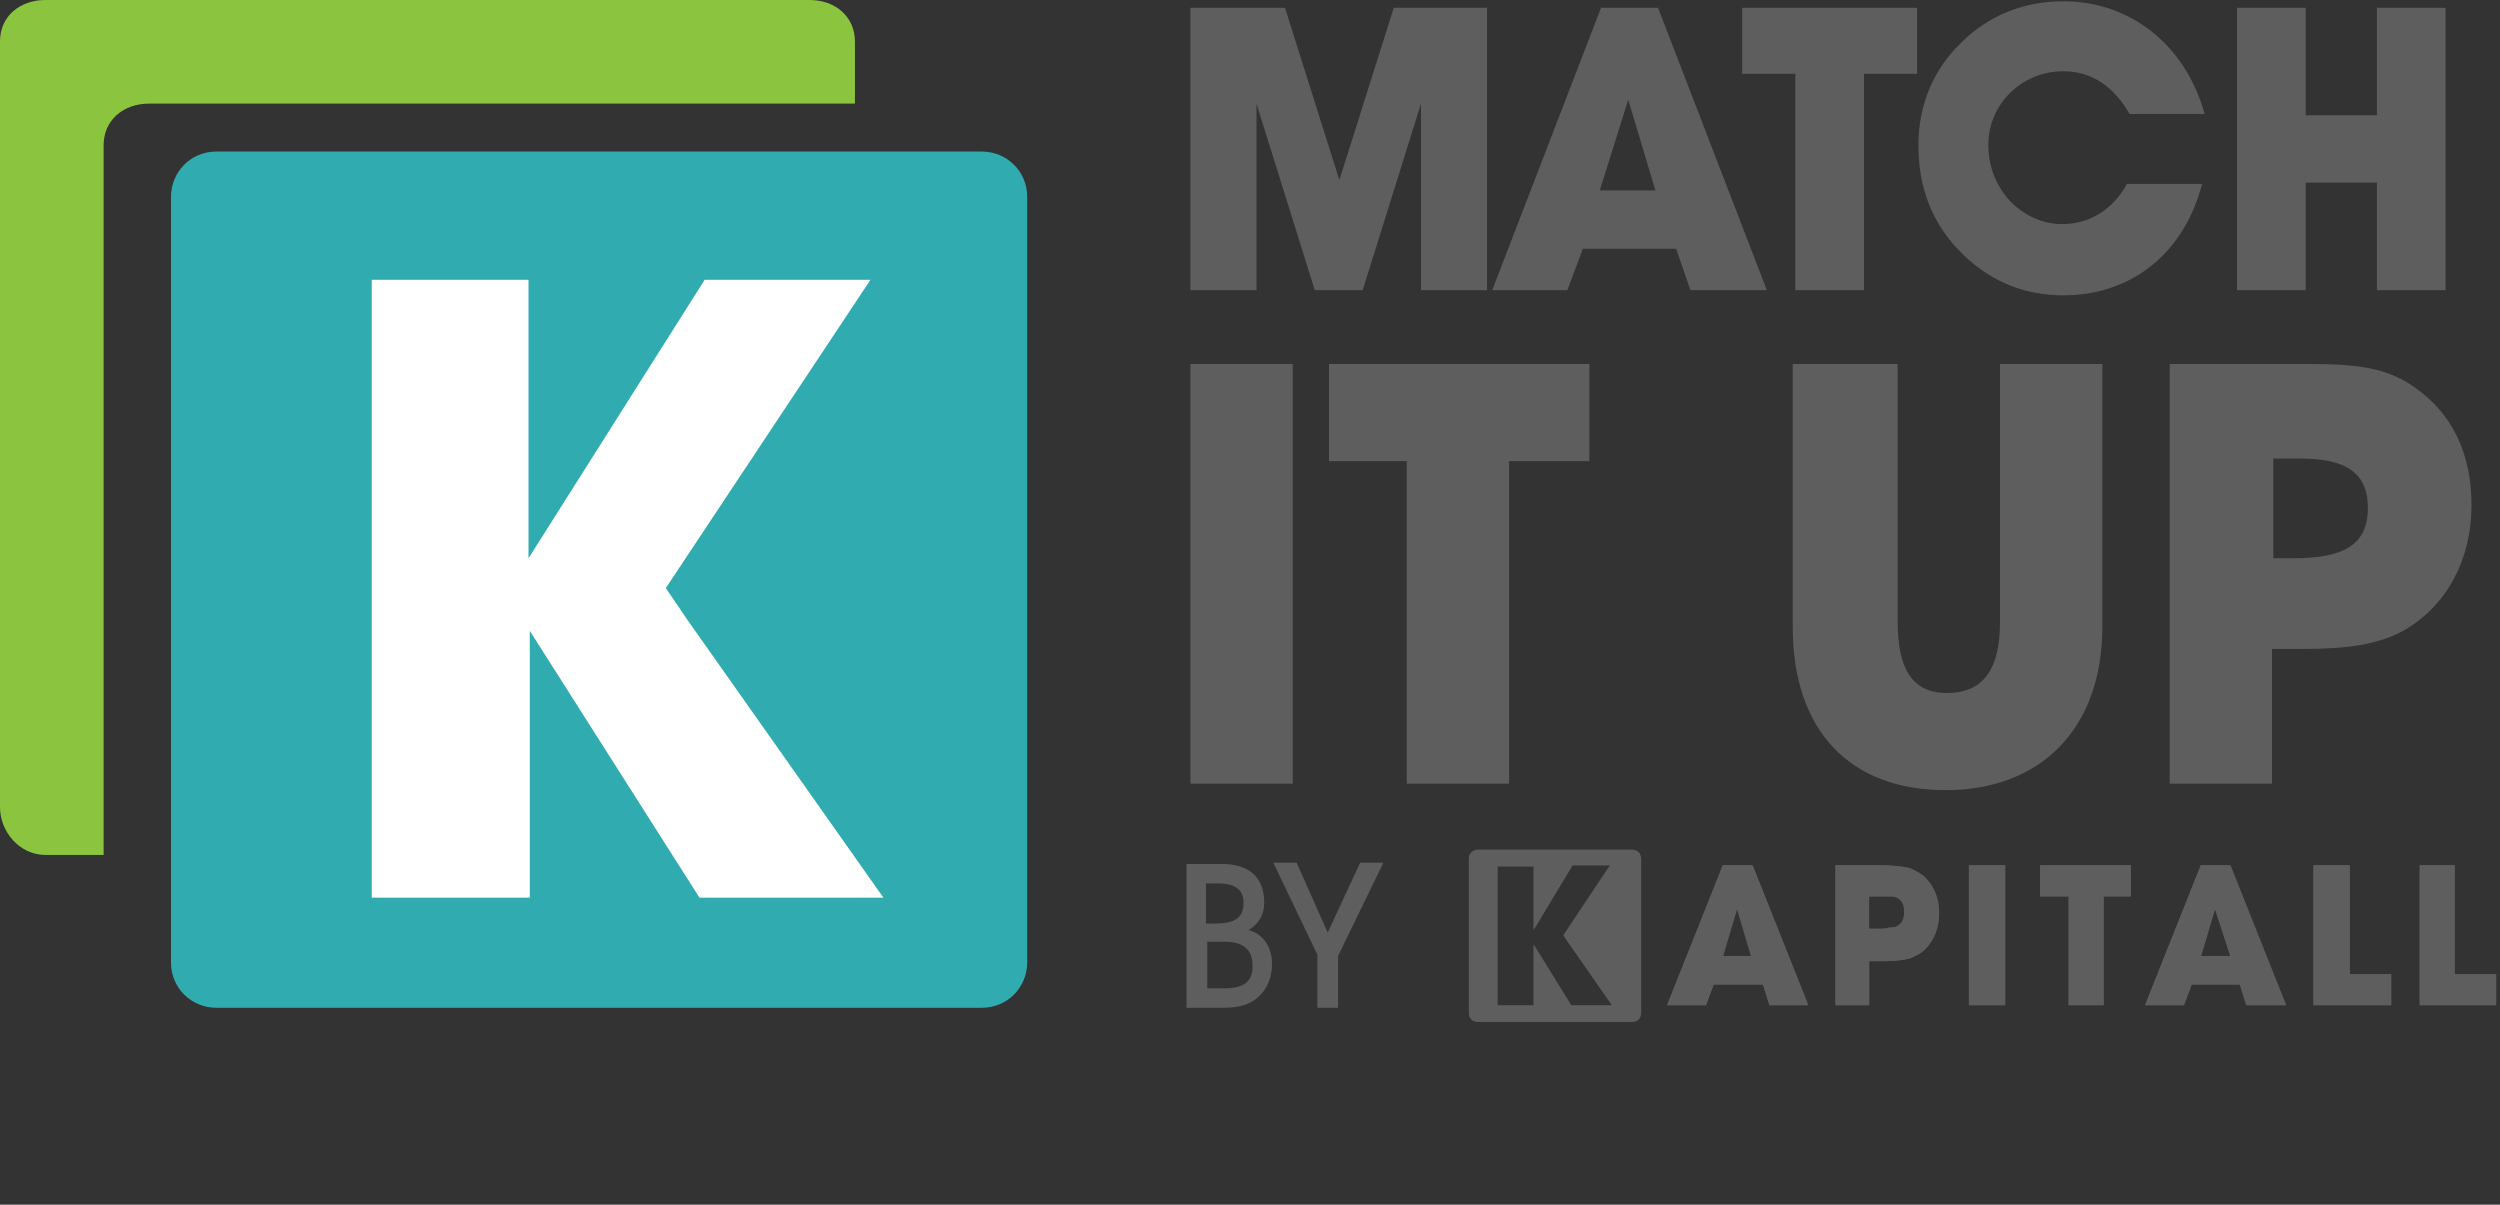 <?xml version="1.0" encoding="utf-8"?>
<!-- Generator: Adobe Illustrator 18.1.1, SVG Export Plug-In . SVG Version: 6.00 Build 0)  -->
<svg version="1.1" id="Layer_1" xmlns="http://www.w3.org/2000/svg" xmlns:xlink="http://www.w3.org/1999/xlink" x="0px" y="0px"
	 viewBox="21 39 193 93" enable-background="new 21 39 193 93" xml:space="preserve">
<rect x="21" y="39" width="193" height="93" fill="#333333" stroke="none"/>
<g>
	<path fill="#5E5E5E" d="M142.4,105.8h2.9l-3.6,5.4l0.4,0.6l3.4,4.9h-3.2l-2.9-4.7v4.7h-2.8v-5.2v-5.6h2.8v4.9L142.4,105.8z
		 M135.1,104.6c-0.4,0-0.7,0.3-0.7,0.7v5.6v6.3c0,0.4,0.3,0.7,0.7,0.7H147c0.4,0,0.7-0.3,0.7-0.7v-6.3v-5.6c0-0.4-0.3-0.7-0.7-0.7
		L135.1,104.6L135.1,104.6z"/>
	<g>
		<g>
			<g>
				<defs>
					<path id="SVGID_1_" d="M142.4,105.8h2.9l-3.6,5.4l0.4,0.6l3.4,4.8h-3.2l-2.9-4.7v4.7h-2.8v-5.2v-5.6h2.8v4.9L142.4,105.8z
						 M135.1,104.6c-0.4,0-0.7,0.3-0.7,0.7v5.6v6.3c0,0.4,0.3,0.7,0.7,0.7H147c0.4,0,0.7-0.3,0.7-0.7v-6.3v-5.6
						c0-0.4-0.3-0.7-0.7-0.7C147,104.6,135.1,104.6,135.1,104.6z"/>
				</defs>
				<clipPath id="SVGID_2_">
					<use xlink:href="#SVGID_1_"  overflow="visible"/>
				</clipPath>
				<rect x="134.4" y="104.6" clip-path="url(#SVGID_2_)" fill="#5E5E5E" width="13.2" height="13.2"/>
			</g>
		</g>
	</g>
	<polygon fill="#5E5E5E" points="207.8,105.8 207.8,116.6 213.7,116.6 213.7,114.2 210.5,114.2 210.5,105.8 	"/>
	<g>
		<g>
			<g>
				<defs>
					<polygon id="SVGID_3_" points="207.8,105.8 207.8,116.6 213.7,116.6 213.7,114.2 210.5,114.2 210.5,105.8 					"/>
				</defs>
				<clipPath id="SVGID_4_">
					<use xlink:href="#SVGID_3_"  overflow="visible"/>
				</clipPath>
				<rect x="207.8" y="105.8" clip-path="url(#SVGID_4_)" fill="#5E5E5E" width="6" height="10.8"/>
			</g>
		</g>
	</g>
	<path fill="#5E5E5E" d="M155.1,109.1L155.1,109.1l1.2,3.7H154L155.1,109.1z M154,105.8l-4.3,10.8h3l0.6-1.6h3.8l0.5,1.6h3
		l-4.3-10.8H154z"/>
	<g>
		<g>
			<g>
				<defs>
					<path id="SVGID_5_" d="M155.1,109.2L155.1,109.2l1.1,3.7H154L155.1,109.2z M154,105.8l-4.3,10.8h3l0.6-1.6h3.8l0.5,1.6h3
						l-4.3-10.8H154z"/>
				</defs>
				<clipPath id="SVGID_6_">
					<use xlink:href="#SVGID_5_"  overflow="visible"/>
				</clipPath>
				<rect x="149.7" y="105.8" clip-path="url(#SVGID_6_)" fill="#5E5E5E" width="10.8" height="10.8"/>
			</g>
		</g>
	</g>
	<path fill="#5E5E5E" d="M165.3,108.2h1c0.2,0,0.5,0,0.7,0c0.3,0,0.5,0.1,0.7,0.3c0.2,0.2,0.3,0.5,0.3,0.9c0,0.4-0.1,0.7-0.3,0.9
		c-0.2,0.2-0.4,0.3-0.7,0.3c-0.3,0-0.5,0.1-0.7,0.1h-1.1L165.3,108.2L165.3,108.2z M162.7,105.8v10.8h2.6v-3.4h1.2
		c0.8,0,1.5-0.1,1.9-0.2c0.5-0.2,0.9-0.4,1.2-0.7c0.3-0.3,0.6-0.7,0.8-1.2c0.2-0.5,0.3-1,0.3-1.6c0-0.6-0.1-1.1-0.3-1.6
		c-0.2-0.5-0.5-0.9-1-1.3c-0.3-0.2-0.6-0.4-1.1-0.6c-0.5-0.1-1.2-0.2-2.2-0.2L162.7,105.8L162.7,105.8z"/>
	<g>
		<g>
			<g>
				<defs>
					<path id="SVGID_7_" d="M165.3,108.2h1c0.2,0,0.5,0,0.7,0c0.3,0,0.5,0.1,0.8,0.3c0.2,0.2,0.3,0.5,0.3,0.9c0,0.4-0.1,0.7-0.3,0.9
						c-0.2,0.2-0.4,0.3-0.7,0.3c-0.3,0-0.5,0.1-0.7,0.1h-1.1V108.2z M162.7,105.8v10.8h2.6v-3.4h1.2c0.8,0,1.5-0.1,1.9-0.2
						c0.5-0.2,0.9-0.4,1.2-0.7c0.3-0.3,0.6-0.7,0.8-1.2c0.2-0.5,0.3-1,0.3-1.6c0-0.6-0.1-1.1-0.3-1.6c-0.2-0.5-0.5-0.9-0.9-1.3
						c-0.3-0.2-0.6-0.4-1.1-0.6c-0.5-0.1-1.2-0.2-2.2-0.2L162.7,105.8L162.7,105.8z"/>
				</defs>
				<clipPath id="SVGID_8_">
					<use xlink:href="#SVGID_7_"  overflow="visible"/>
				</clipPath>
				<rect x="162.7" y="105.8" clip-path="url(#SVGID_8_)" fill="#5E5E5E" width="8.1" height="10.8"/>
			</g>
		</g>
	</g>
	<rect x="173" y="105.8" fill="#5E5E5E" width="2.8" height="10.8"/>
	<g>
		<g>
			<g>
				<defs>
					<rect id="SVGID_9_" x="173" y="105.8" width="2.8" height="10.8"/>
				</defs>
				<clipPath id="SVGID_10_">
					<use xlink:href="#SVGID_9_"  overflow="visible"/>
				</clipPath>
				<rect x="173" y="105.8" clip-path="url(#SVGID_10_)" fill="#5E5E5E" width="2.8" height="10.8"/>
			</g>
		</g>
	</g>
	<polygon fill="#5E5E5E" points="178.5,105.8 178.5,108.2 180.7,108.2 180.7,116.6 183.4,116.6 183.4,108.2 185.5,108.2 
		185.5,105.8 	"/>
	<g>
		<g>
			<g>
				<defs>
					<polygon id="SVGID_11_" points="178.5,105.8 178.5,108.2 180.7,108.2 180.7,116.6 183.4,116.6 183.4,108.2 185.5,108.2 
						185.5,105.8 					"/>
				</defs>
				<clipPath id="SVGID_12_">
					<use xlink:href="#SVGID_11_"  overflow="visible"/>
				</clipPath>
				<rect x="178.5" y="105.8" clip-path="url(#SVGID_12_)" fill="#5E5E5E" width="7" height="10.8"/>
			</g>
		</g>
	</g>
	<path fill="#5E5E5E" d="M192,109.1L192,109.1l1.2,3.7h-2.3L192,109.1z M190.9,105.8l-4.3,10.8h3l0.6-1.6h3.8l0.5,1.6h3l-4.3-10.8
		H190.9z"/>
	<g>
		<g>
			<g>
				<defs>
					<path id="SVGID_13_" d="M192,109.2L192,109.2l1.2,3.7h-2.3L192,109.2z M190.9,105.8l-4.3,10.8h3l0.6-1.6h3.7l0.5,1.6h3
						l-4.3-10.8H190.9z"/>
				</defs>
				<clipPath id="SVGID_14_">
					<use xlink:href="#SVGID_13_"  overflow="visible"/>
				</clipPath>
				<rect x="186.6" y="105.8" clip-path="url(#SVGID_14_)" fill="#5E5E5E" width="10.8" height="10.8"/>
			</g>
		</g>
	</g>
	<polygon fill="#5E5E5E" points="199.6,105.8 199.6,116.6 205.6,116.6 205.6,114.2 202.4,114.2 202.4,105.8 	"/>
	<g>
		<g>
			<g>
				<defs>
					<polygon id="SVGID_15_" points="199.6,105.8 199.6,116.6 205.6,116.6 205.6,114.2 202.4,114.2 202.4,105.8 					"/>
				</defs>
				<clipPath id="SVGID_16_">
					<use xlink:href="#SVGID_15_"  overflow="visible"/>
				</clipPath>
				<rect x="199.6" y="105.8" clip-path="url(#SVGID_16_)" fill="#5E5E5E" width="6" height="10.8"/>
			</g>
		</g>
	</g>
	<path fill="#5E5E5E" d="M118.6,108.7c0,0.9-0.4,1.6-1.2,2.1c1.1,0.3,1.8,1.3,1.8,2.6c0,1.1-0.4,2-1.1,2.6c-0.8,0.7-1.7,0.8-2.9,0.8
		h-2.6v-11.1h2.4C117.4,105.6,118.6,106.7,118.6,108.7 M115.5,115.3c1.5,0,2.2-0.5,2.2-1.7c0-1.3-0.7-1.9-2.2-1.9h-1.3v3.6
		L115.5,115.3L115.5,115.3z M114.7,110.3c1.6,0,2.3-0.4,2.3-1.6c0-1-0.6-1.5-2-1.5h-0.9v3.1L114.7,110.3L114.7,110.3z"/>
	<polygon fill="#5E5E5E" points="124.3,116.8 122.7,116.8 122.7,112.7 119.3,105.6 121.1,105.6 123.5,111 126,105.6 127.8,105.6 
		124.3,112.8 	"/>
	<polygon fill="#5E5E5E" points="112.9,61.4 112.9,39.6 120.2,39.6 124.4,52.9 128.6,39.6 135.8,39.6 135.8,61.4 130.7,61.4 
		130.7,47 126.2,61.4 122.5,61.4 118,47 118,61.4 	"/>
	<path fill="#5E5E5E" d="M142,61.4h-5.8l8.4-21.8h4.4l8.4,21.8h-5.9l-1.1-3.2h-7.2L142,61.4z M146.7,46.7l-2.2,7h4.3L146.7,46.7z"/>
	<polygon fill="#5E5E5E" points="159.6,61.4 159.6,44.7 155.5,44.7 155.5,39.6 169,39.6 169,44.7 164.9,44.7 164.9,61.4 	"/>
	<path fill="#5E5E5E" d="M180.3,61.8c-3.2,0-5.9-1.2-8.1-3.5c-2.1-2.2-3.1-4.9-3.1-8.1c0-3,1.1-5.8,3.3-7.9c2.1-2.1,4.8-3.2,7.9-3.2
		c5.1,0,9.4,3.3,10.9,8.7h-5.8c-1.2-2.1-2.9-3.3-5.1-3.3c-3.2,0-5.8,2.5-5.8,5.7c0,3.5,2.7,6.1,5.7,6.1c2.1,0,3.9-1.1,5-3.1h5.8
		C189.6,58.6,185.5,61.8,180.3,61.8"/>
	<polygon fill="#5E5E5E" points="204.5,53.1 199,53.1 199,61.4 193.7,61.4 193.7,39.6 199,39.6 199,47.9 204.5,47.9 204.5,39.6 
		209.8,39.6 209.8,61.4 204.5,61.4 	"/>
	<rect x="112.9" y="67.1" fill="#5E5E5E" width="7.9" height="32.4"/>
	<polygon fill="#5E5E5E" points="129.6,99.5 129.6,74.6 123.6,74.6 123.6,67.1 143.7,67.1 143.7,74.6 137.5,74.6 137.5,99.5 	"/>
	<path fill="#5E5E5E" d="M167.5,67.1v19.9c0,3.6,1.1,5.5,3.8,5.5c2.8,0,4.1-1.8,4.1-5.5V67.1h7.9v20.3c0,7.9-4.8,12.6-12.1,12.6
		c-7.3,0-11.8-4.5-11.8-12.6V67.1H167.5z"/>
	<path fill="#5E5E5E" d="M188.5,99.5V67.1h10.7c3.4,0,6,0.2,8.2,1.8c2.9,2,4.4,5.1,4.4,9.1c0,4.2-1.9,7.7-5.1,9.6
		c-2.1,1.2-4.6,1.5-8,1.5h-2.3v10.4L188.5,99.5L188.5,99.5L188.5,99.5z M198,82.1c3.9,0,5.8-1,5.8-3.9c0-2.7-1.7-3.8-5.2-3.8h-2.1
		v7.7H198z"/>
	<path fill="#8BC53F" d="M29,50.2c0-1.9,1.5-3.2,3.5-3.2H87v-4.8c0-1.9-1.5-3.2-3.5-3.2H24.5c-1.9,0-3.5,1.2-3.5,3.2v59.1
		c0,1.9,1.5,3.7,3.5,3.7H29V50.2z"/>
	<path fill="#30ACB0" d="M100.3,113.3c0,1.9-1.5,3.5-3.5,3.5H37.7c-1.9,0-3.5-1.5-3.5-3.5V54.2c0-1.9,1.5-3.5,3.5-3.5h59.1
		c1.9,0,3.5,1.5,3.5,3.5V113.3z"/>
	<polygon fill="#FFFFFF" points="74.1,86.9 72.4,84.4 88.2,60.6 75.4,60.6 61.8,82.1 61.8,60.6 49.7,60.6 49.7,85.2 49.7,108.3 
		61.9,108.3 61.9,87.7 75,108.3 89.2,108.3 	"/>
</g>
</svg>

